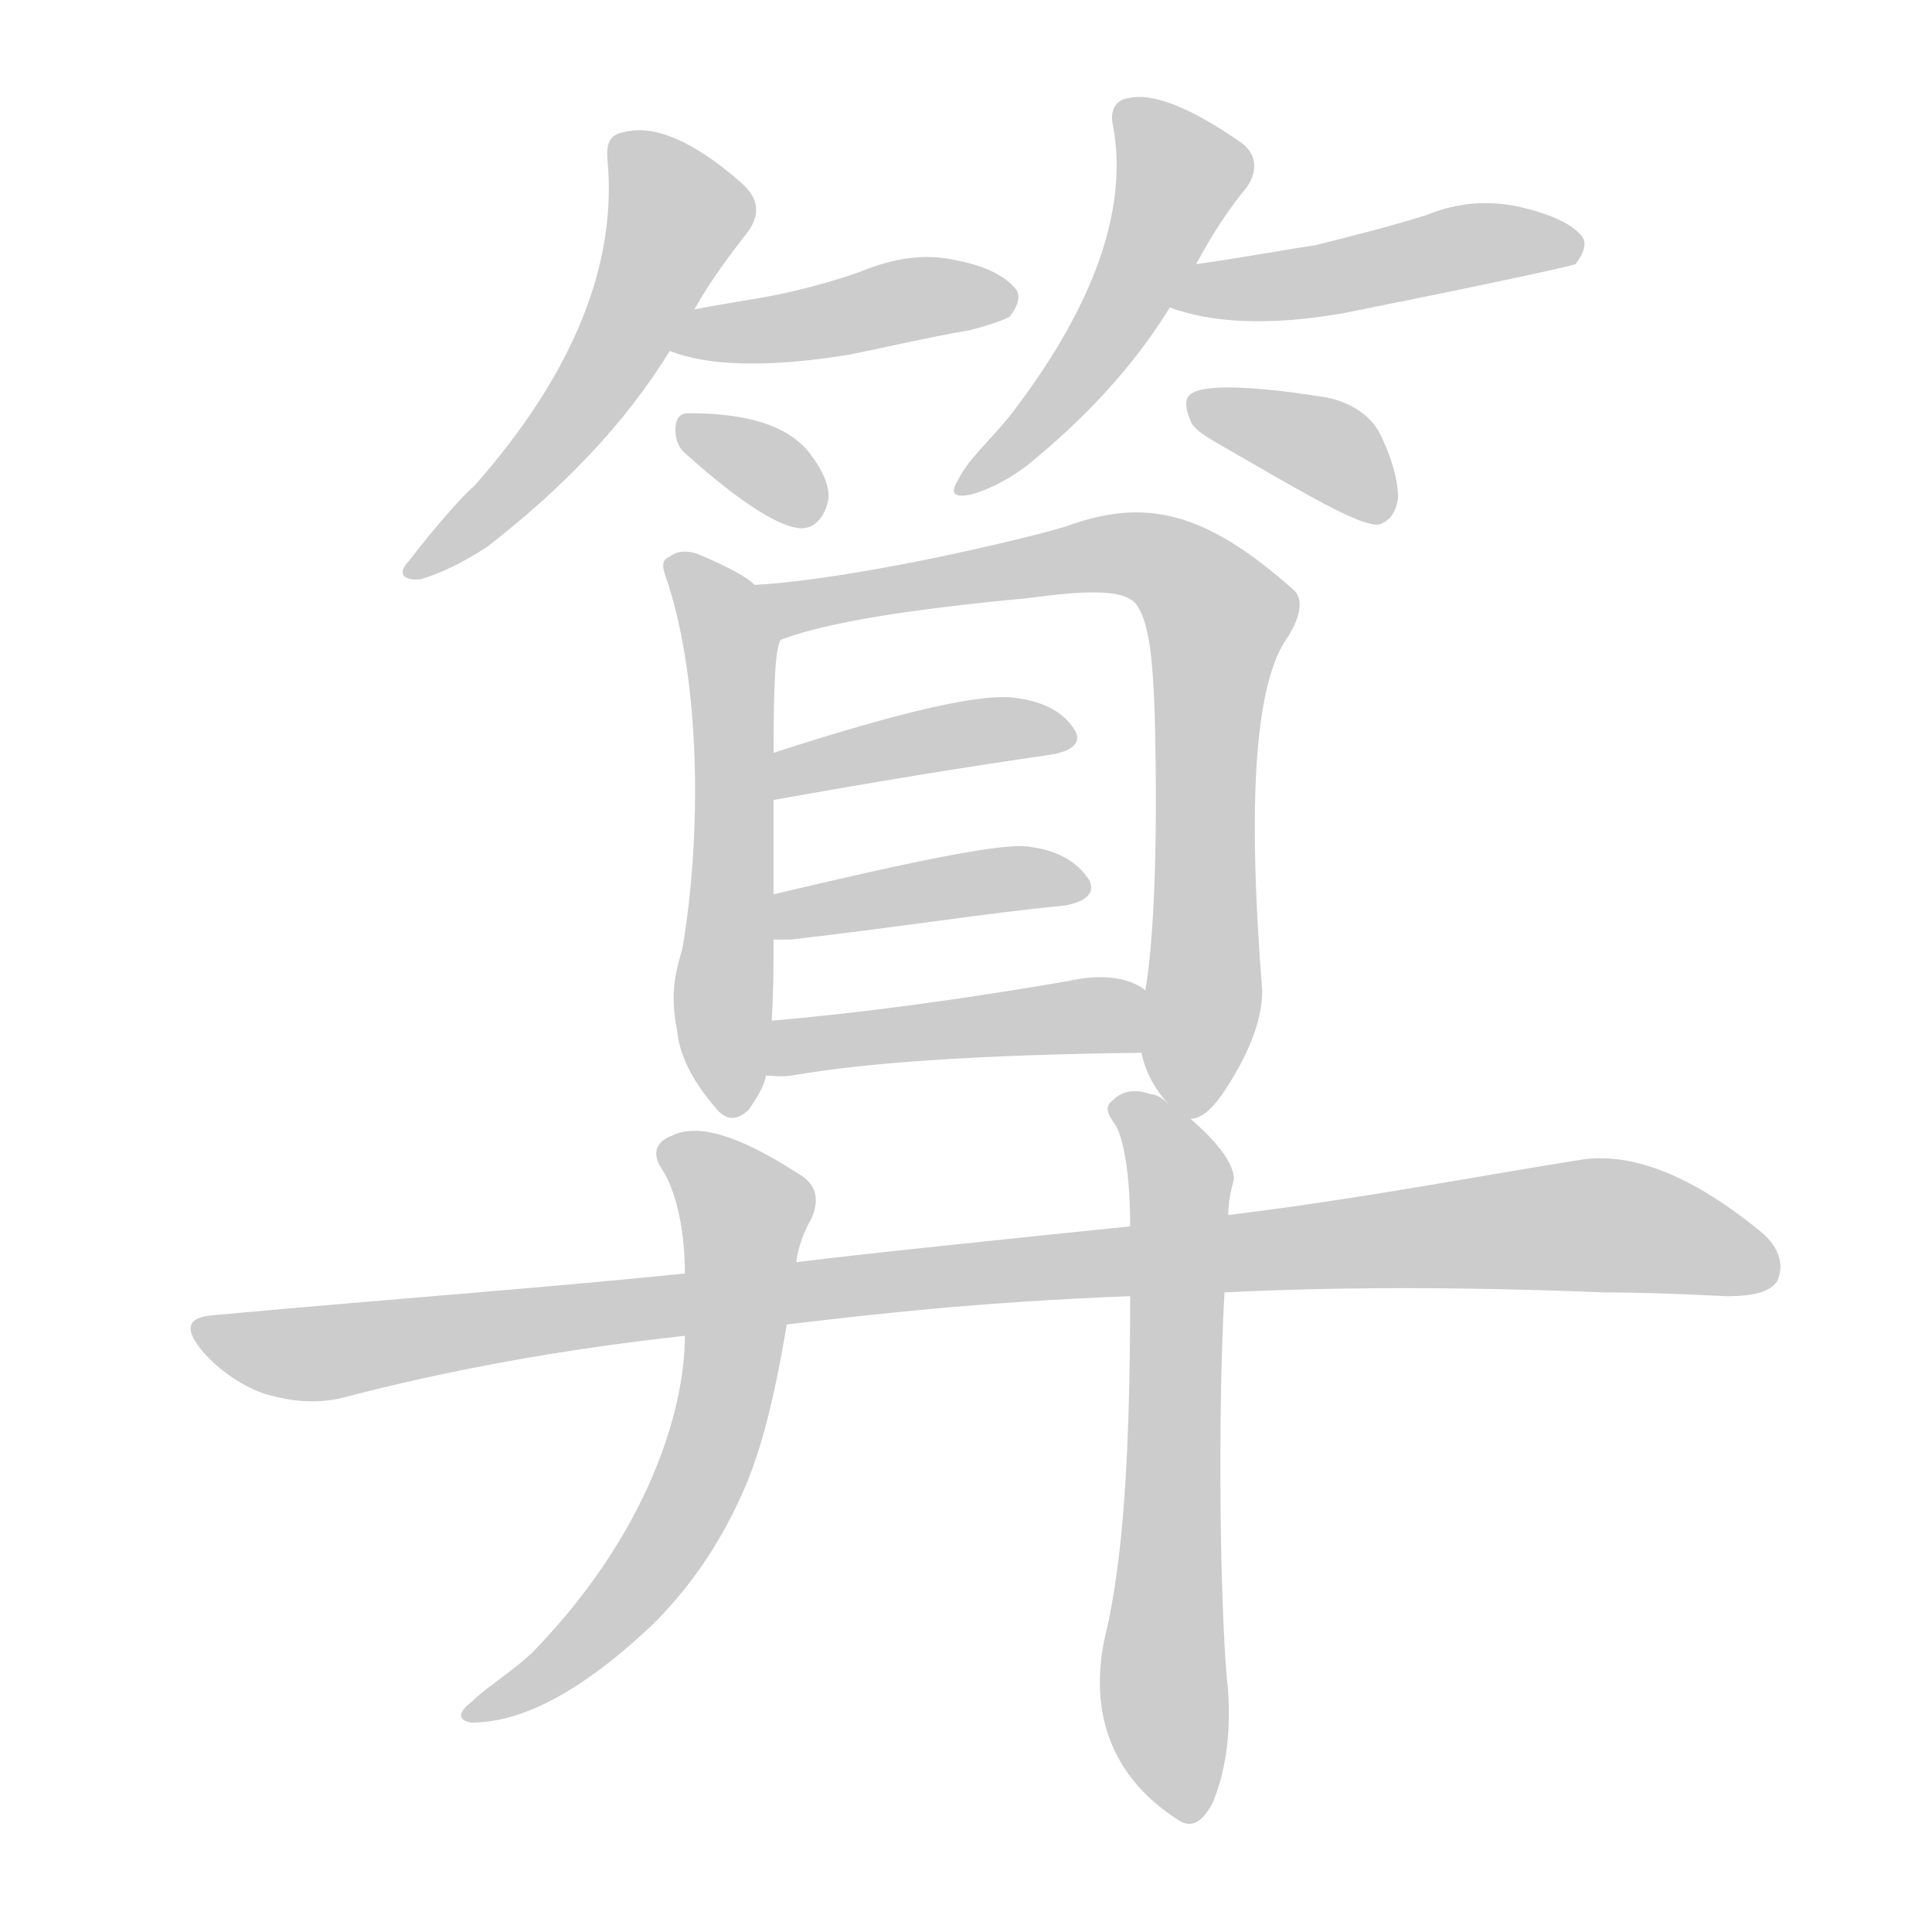 <!--
AnimCJK 2016-2018 Copyright Francois Mizessyn - https://github.com/parsimonhi/animCJK
Derived from:
    MakeMeAHanzi project - https://github.com/skishore/makemeahanzi
    Arphic PL KaitiM GB - https://apps.ubuntu.com/cat/applications/precise/fonts-arphic-gkai00mp/
    Arphic PL UKai - https://apps.ubuntu.com/cat/applications/fonts-arphic-ukai/
You can redistribute and/or modify this file under the terms of the Arphic Public License
as published by Arphic Technology Co., Ltd.
You should have received a copy of this license (the directory "APL") along with this file;
if not, see http://ftp.gnu.org/non-gnu/chinese-fonts-truetype/LICENSE.
-->
<svg id="z31639" class="acjk" version="1.1" viewBox="0 0 1024 1024" xmlns="http://www.w3.org/2000/svg" xmlns:xlink="http://www.w3.org/1999/xlink">
<style>
<![CDATA[
@keyframes z31639k {
	from {
		stroke:#ccc;
		stroke-dashoffset:3334;
	}
	1% {
		stroke:#c00;
		stroke-dashoffset:3334;
	}
	75% {
		stroke:#c00;
		stroke-dashoffset:0;
	}
	to {
		stroke:#000;
	}
}
#z31639 path[clip-path] {
	animation:z31639k 1s linear both;
	stroke-dasharray:3334;
	stroke-width:128;
	stroke-linecap:round;
	fill:none;
}
#z31639 path[clip-path="url(#z31639c1)"] {animation-delay:1s;}
#z31639 path[clip-path="url(#z31639c2)"] {animation-delay:2s;}
#z31639 path[clip-path="url(#z31639c3)"] {animation-delay:3s;}
#z31639 path[clip-path="url(#z31639c4)"] {animation-delay:4s;}
#z31639 path[clip-path="url(#z31639c5)"] {animation-delay:5s;}
#z31639 path[clip-path="url(#z31639c6)"] {animation-delay:6s;}
#z31639 path[clip-path="url(#z31639c7)"] {animation-delay:7s;}
#z31639 path[clip-path="url(#z31639c8)"] {animation-delay:8s;}
#z31639 path[clip-path="url(#z31639c9)"] {animation-delay:9s;}
#z31639 path[clip-path="url(#z31639c10)"] {animation-delay:10s;}
#z31639 path[clip-path="url(#z31639c11)"] {animation-delay:11s;}
#z31639 path[clip-path="url(#z31639c12)"] {animation-delay:12s;}
#z31639 path[clip-path="url(#z31639c13)"] {animation-delay:13s;}
#z31639 path[clip-path="url(#z31639c14)"] {animation-delay:14s;}
#z31639 path {fill:#ccc;}
]]>
</style>
<path id="z31639d1" d="M368 164C377 148 387 135 397 122C403 113 402 105 393 97C367 74 346 66 331 70C324 71 321 75 322 85C327 139 305 197 251 258C249 259 233 276 217 297C210 304 214 308 223 307C233 304 244 299 258 290C298 259 331 225 355 186C364 171 364 171 368 164Z"></path>
<path id="z31639d2" d="M355 186C375 194 407 195 450 188C470 184 491 179 514 175C526 172 533 169 535 168C539 163 541 158 539 154C534 147 523 141 507 138C490 134 473 137 456 144C442 149 427 153 413 156C398 159 383 161 368 164C360 166 347 183 355 186Z"></path>
<path id="z31639d3" d="M364 241C393 267 414 280 425 280C431 280 437 275 439 265C440 258 436 249 429 240C417 225 395 219 365 219C360 219 358 222 358 228C358 232 359 237 364 241Z"></path>
<path id="z31639d4" d="M634 140C642 125 651 111 661 99C667 90 666 81 657 75C631 57 611 49 598 52C591 53 588 59 590 67C598 111 580 163 534 222C523 235 513 244 508 254C503 262 506 264 515 262C522 260 532 256 544 247C575 222 601 194 620 163C629 148 629 148 634 140Z"></path>
<path id="z31639d5" d="M620 163C642 171 672 173 712 166C792 150 833 141 835 140C839 135 841 130 839 126C834 119 823 114 807 110C790 106 773 107 756 114C737 120 717 125 697 130C677 133 656 137 634 140C625 142 612 160 620 163Z"></path>
<path id="z31639d6" d="M661 244C699 266 722 279 731 278C737 276 740 271 741 264C741 255 738 243 731 229C726 220 715 212 699 210C660 204 637 204 631 209C628 211 628 216 631 223C633 229 644 234 661 244Z"></path>
<path id="z31639d7" d="M400 310C396 306 387 301 373 295C367 292 360 291 355 295C350 297 351 301 354 309C371 362 372 440 362 501C360 511 354 522 359 547C360 557 365 571 380 588C385 594 391 594 397 588C401 582 405 576 406 570C408 551 408 551 409 541C410 526 410 512 410 498C410 482 410 482 410 474C410 441 410 441 410 424C410 407 410 407 410 399C410 362 411 342 414 339C417 329 409 316 400 310Z"></path>
<path id="z31639d8" d="M631 593C639 593 647 583 657 565C665 550 669 537 669 525C661 424 665 361 683 337C689 327 691 318 686 313C638 270 606 264 565 279C546 285 454 307 400 310C389 310 404 343 414 339C438 330 481 323 545 317C575 313 595 312 602 320C609 329 611 349 612 378C614 454 611 503 607 525C606 547 606 547 605 558C607 568 612 577 619 585C622 589 626 594 631 593Z"></path>
<path id="z31639d9" d="M410 424C466 414 515 406 557 400C569 398 574 393 569 386C563 377 553 372 539 370C521 367 478 377 410 399C402 402 402 426 410 424Z"></path>
<path id="z31639d10" d="M410 498C413 498 416 498 419 498C480 491 522 484 564 480C576 478 581 473 577 466C571 457 561 451 547 449C535 446 490 455 410 474C402 475 402 498 410 498Z"></path>
<path id="z31639d11" d="M406 570C408 570 413 571 420 570C460 563 521 559 605 558C616 558 616 531 607 525C606 524 606 524 606 524C597 518 584 516 566 520C508 530 455 537 409 541C399 543 396 570 406 570Z"></path>
<path id="z31639d12" d="M649 685C709 682 776 682 850 685C872 685 894 686 915 687C929 687 938 685 942 679C946 670 943 660 931 651C895 622 863 610 836 615C785 623 724 635 651 644C616 648 616 648 599 650C570 653 452 665 422 669C383 673 383 673 363 675C284 683 201 689 114 697C99 698 97 704 108 717C117 727 129 735 141 739C155 743 168 744 181 741C238 726 299 715 363 708C399 704 399 704 417 702C459 697 519 690 599 687C632 686 632 686 649 685Z"></path>
<path id="z31639d13" d="M422 669C423 661 426 653 430 646C435 635 432 627 423 622C392 602 370 595 356 602C348 605 345 611 351 620C354 624 363 642 363 675C363 697 363 697 363 708C363 748 343 813 283 875C273 885 258 894 250 902C242 908 243 912 250 913C278 913 310 895 346 861C367 840 383 816 395 788C403 769 410 744 417 702C420 680 420 680 422 669Z"></path>
<path id="z31639d14" d="M599 687C599 783 594 829 587 862C577 900 584 939 625 965C633 970 639 963 643 955C651 935 652 915 651 897C647 863 645 757 649 685C650 658 650 658 651 644C651 636 653 629 654 625C654 617 646 606 631 593C623 588 623 588 619 585C616 582 613 580 610 580C602 577 595 578 590 583C586 586 586 589 591 596C595 602 599 620 599 650C599 675 599 675 599 687Z"></path>
<defs>
	<clipPath id="z31639c1"><use xlink:href="#z31639d1"></use></clipPath>
	<clipPath id="z31639c2"><use xlink:href="#z31639d2"></use></clipPath>
	<clipPath id="z31639c3"><use xlink:href="#z31639d3"></use></clipPath>
	<clipPath id="z31639c4"><use xlink:href="#z31639d4"></use></clipPath>
	<clipPath id="z31639c5"><use xlink:href="#z31639d5"></use></clipPath>
	<clipPath id="z31639c6"><use xlink:href="#z31639d6"></use></clipPath>
	<clipPath id="z31639c7"><use xlink:href="#z31639d7"></use></clipPath>
	<clipPath id="z31639c8"><use xlink:href="#z31639d8"></use></clipPath>
	<clipPath id="z31639c9"><use xlink:href="#z31639d9"></use></clipPath>
	<clipPath id="z31639c10"><use xlink:href="#z31639d10"></use></clipPath>
	<clipPath id="z31639c11"><use xlink:href="#z31639d11"></use></clipPath>
	<clipPath id="z31639c12"><use xlink:href="#z31639d12"></use></clipPath>
	<clipPath id="z31639c13"><use xlink:href="#z31639d13"></use></clipPath>
	<clipPath id="z31639c14"><use xlink:href="#z31639d14"></use></clipPath>
</defs>
<path pathLength="3333" clip-path="url(#z31639c1)" d="M331 74L361 115L346 150L223 301"></path>
<path pathLength="3333" clip-path="url(#z31639c2)" d="M366 183L533 157"></path>
<path pathLength="3333" clip-path="url(#z31639c3)" d="M362 227L434 270"></path>
<path pathLength="3333" clip-path="url(#z31639c4)" d="M598 61L626 105L512 255"></path>
<path pathLength="3333" clip-path="url(#z31639c5)" d="M627 158L834 130"></path>
<path pathLength="3333" clip-path="url(#z31639c6)" d="M635 218L734 267"></path>
<path pathLength="3333" clip-path="url(#z31639c7)" d="M359 299L389 345L388 587"></path>
<path pathLength="3333" clip-path="url(#z31639c8)" d="M410 316L587 292L638 316L626 586"></path>
<path pathLength="3333" clip-path="url(#z31639c9)" d="M416 415L565 390"></path>
<path pathLength="3333" clip-path="url(#z31639c10)" d="M418 490L571 470"></path>
<path pathLength="3333" clip-path="url(#z31639c11)" d="M413 562L605 536"></path>
<path pathLength="3333" clip-path="url(#z31639c12)" d="M110 707L175 717L825 650L941 672"></path>
<path pathLength="3333" clip-path="url(#z31639c13)" d="M355 604L396 642L372 782L314 867L252 907"></path>
<path pathLength="3333" clip-path="url(#z31639c14)" d="M598 587L626 627L628 961"></path>
</svg>